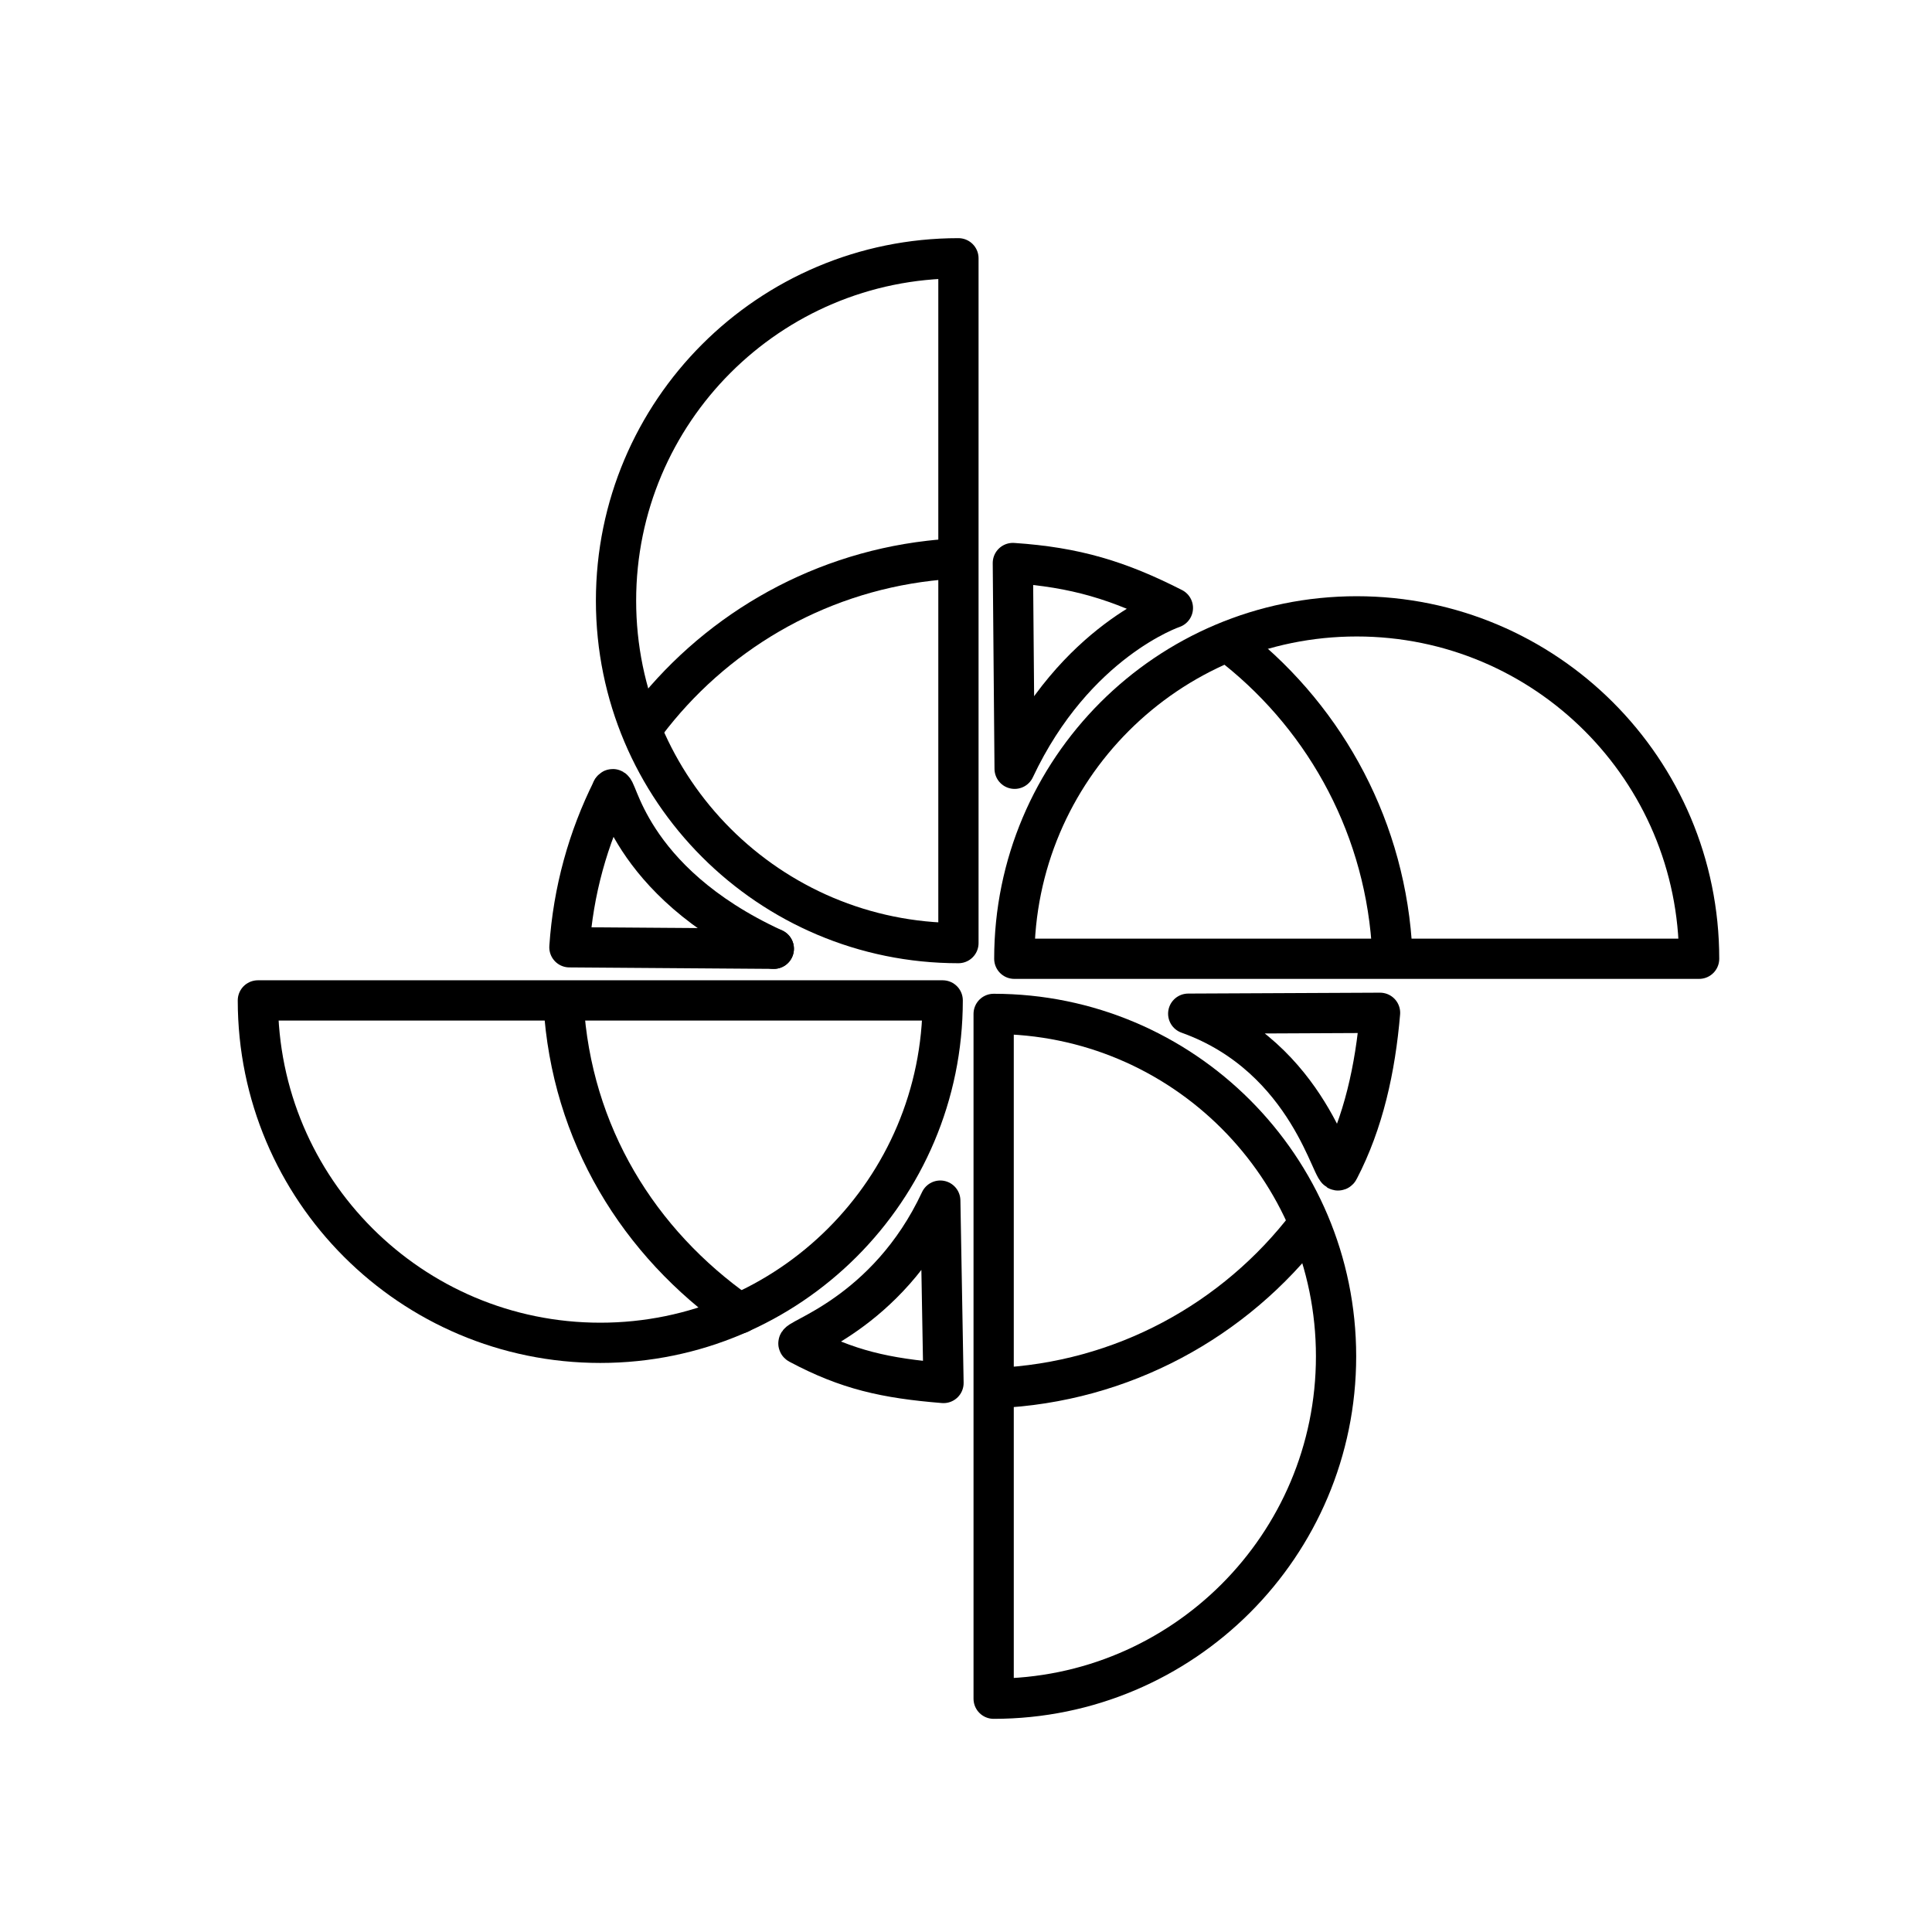 <?xml version="1.0" encoding="UTF-8" standalone="no"?>
<svg
   id="b"
   viewBox="0 0 48 48"
   version="1.1"
   sodipodi:docname="breezyweather.svg"
   xml:space="preserve"
   inkscape:version="1.3 (0e150ed, 2023-07-21)"
   xmlns:inkscape="http://www.inkscape.org/namespaces/inkscape"
   xmlns:sodipodi="http://sodipodi.sourceforge.net/DTD/sodipodi-0.dtd"
   xmlns="http://www.w3.org/2000/svg"
   xmlns:svg="http://www.w3.org/2000/svg"><sodipodi:namedview
     id="namedview1"
     pagecolor="#ffffff"
     bordercolor="#000000"
     borderopacity="0.25"
     inkscape:showpageshadow="2"
     inkscape:pageopacity="0.0"
     inkscape:pagecheckerboard="0"
     inkscape:deskcolor="#d1d1d1"
     inkscape:zoom="6.9532167"
     inkscape:cx="28.260302"
     inkscape:cy="25.168207"
     inkscape:window-width="1280"
     inkscape:window-height="727"
     inkscape:window-x="0"
     inkscape:window-y="25"
     inkscape:window-maximized="0"
     inkscape:current-layer="b" /><defs
     id="defs1"><style
       id="style1">.c{fill:none;stroke:#000;stroke-linecap:round;stroke-linejoin:round;}</style></defs><path
     style="fill:none;stroke:#000000;stroke-width:1;stroke-linecap:round;stroke-linejoin:round;stroke-miterlimit:4.1;stroke-dasharray:none"
     d="m 15.207,19.623 c -0.595,1.191 -0.967,2.513 -1.06,3.912 l 5.078,0.037"
     id="path10" /><path
     style="fill:none;stroke:#000000;stroke-width:1;stroke-linecap:round;stroke-linejoin:round;stroke-miterlimit:4.1;stroke-dasharray:none"
     d="m 23.441,34.36 c -1.437,-0.117 -2.384,-0.325 -3.594,-0.97 -0.19,-0.101 2.186,-0.716 3.514,-3.561 z"
     id="path9"
     sodipodi:nodetypes="cscc" /><path
     style="fill:none;stroke:#000000;stroke-width:1;stroke-linecap:round;stroke-linejoin:round;stroke-miterlimit:4.1;stroke-dasharray:none"
     d="m 29.521,25.185 c 3.049,1.089 3.601,4.149 3.742,3.877 0.612,-1.176 0.906,-2.512 1.024,-3.899 z"
     id="path8"
     sodipodi:nodetypes="cscc" /><path
     style="fill:none;stroke:#000000;stroke-width:1;stroke-linecap:round;stroke-linejoin:round;stroke-miterlimit:4.1;stroke-dasharray:none"
     d="m 25.208,19.1 c 1.497,-3.181 3.932,-3.995 3.932,-3.995 -1.344,-0.684 -2.421,-1.013 -3.976,-1.117 z"
     id="path7"
     sodipodi:nodetypes="cscc" /><path
     style="fill:none;stroke:#000000;stroke-width:1;stroke-linecap:round;stroke-linejoin:round;stroke-miterlimit:4.1;stroke-dasharray:none"
     d="m 16.044,17.976 c 1.656,-2.197 4.171,-3.711 7.045,-4.044 0.127,-0.015 0.255,-0.027 0.383,-0.037"
     id="path6" /><path
     style="fill:none;stroke:#000000;stroke-width:1;stroke-linecap:round;stroke-linejoin:round;stroke-miterlimit:4.1;stroke-dasharray:none"
     d="m 15.207,19.623 c 0.122,-0.245 0.318,2.249 4.018,3.948"
     id="path5" /><path
     style="fill:none;stroke:#000000;stroke-width:1;stroke-linecap:round;stroke-linejoin:round;stroke-miterlimit:4.1;stroke-dasharray:none"
     d="M 18.372,32.633 C 15.87,30.878 14.195,28.181 14.002,24.942"
     id="path4" /><path
     style="fill:none;stroke:#000000;stroke-width:1;stroke-linecap:round;stroke-linejoin:round;stroke-miterlimit:4.1;stroke-dasharray:none"
     d="m 32.491,30.436 c -1.801,2.358 -4.595,3.916 -7.757,4.05"
     id="path3" /><path
     style="fill:none;stroke:#000000;stroke-width:1;stroke-linecap:round;stroke-linejoin:round;stroke-miterlimit:4.1;stroke-dasharray:none"
     d="m 30.509,15.949 c 2.295,1.738 3.84,4.413 4.066,7.455"
     id="path2" /><path
     id="path2-9"
     style="fill:none;stroke:#000000;stroke-width:1;stroke-linecap:round;stroke-linejoin:round;stroke-miterlimit:4.1;stroke-dasharray:none"
     d="m 23.812,23.431 c -4.698,0 -8.507,-3.809 -8.507,-8.507 0,-4.698 3.809,-8.507 8.507,-8.507 z"
     sodipodi:nodetypes="cscc" /><path
     id="path2-9-5"
     style="fill:none;stroke:#000000;stroke-width:1;stroke-linecap:round;stroke-linejoin:round;stroke-miterlimit:4.1;stroke-dasharray:none"
     d="m 23.421,24.855 c 0,4.698 -3.809,8.507 -8.507,8.507 -4.698,0 -8.507,-3.809 -8.507,-8.507 z"
     sodipodi:nodetypes="cscc" /><path
     id="path2-9-4"
     style="fill:none;stroke:#000000;stroke-width:1;stroke-linecap:round;stroke-linejoin:round;stroke-miterlimit:4.1;stroke-dasharray:none"
     d="m 24.687,42.204 c 4.698,0 8.507,-3.809 8.507,-8.507 0,-4.698 -3.809,-8.507 -8.507,-8.507 z"
     sodipodi:nodetypes="cscc" /><path
     id="path2-9-38"
     style="fill:none;stroke:#000000;stroke-width:1;stroke-linecap:round;stroke-linejoin:round;stroke-miterlimit:4.1;stroke-dasharray:none"
     d="m 25.2,23.82 c 0,-4.698 3.809,-8.507 8.507,-8.507 4.698,0 8.507,3.809 8.507,8.507 z"
     sodipodi:nodetypes="cscc" /></svg>
